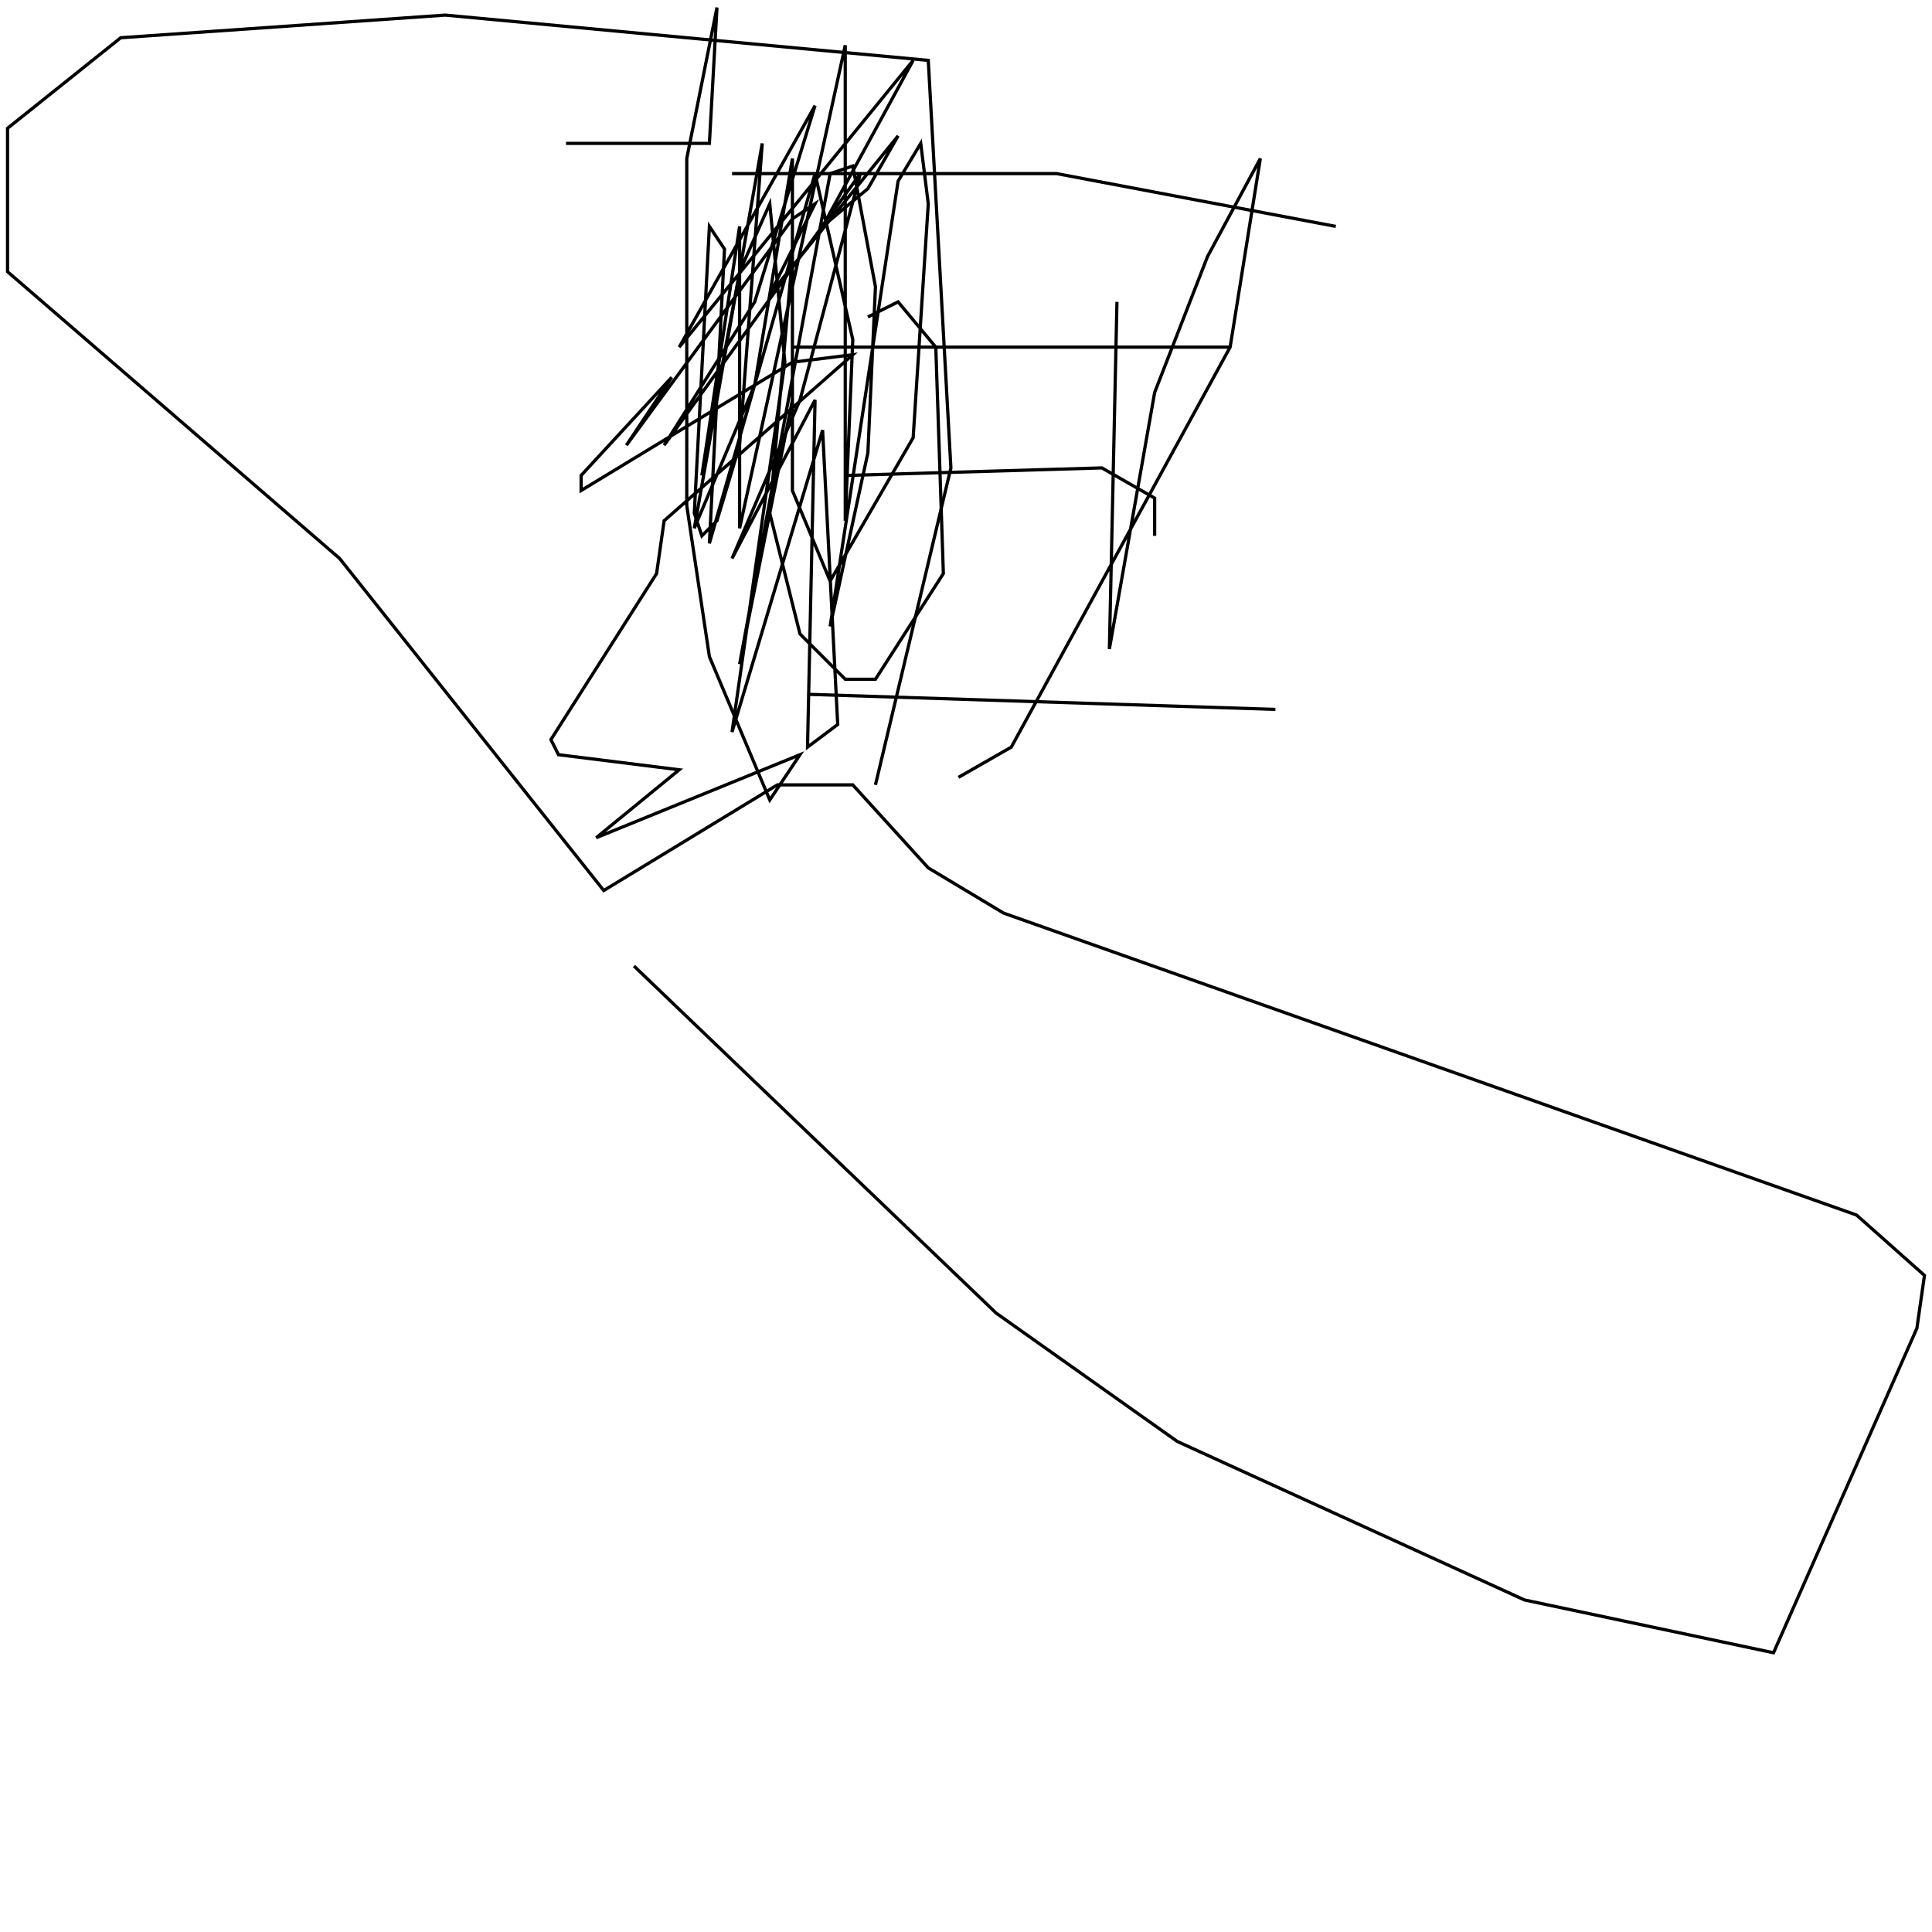 <?xml version="1.0" encoding="UTF-8" standalone="no"?>
<!--Created with ndjsontosvg (https:https://github.com/thompson318/ndjsontosvg) 
	from the simplified Google quickdraw data set. key_id = 5237966769225728-->
<svg width="600" height="600"
	xmlns="http://www.w3.org/2000/svg">
	xmlns:ndjsontosvg="https://github.com/thompson318/ndjsontosvg"
	xmlns:quickdraw="https://quickdraw.withgoogle.com/data"
	xmlns:scikit-surgery="https://doi.org/10.1007/s11548-020-02180-5">

	<rect width="100%" height="100%" fill="white" />
	<path d = "M 196.88 300.00 L 309.38 407.81 L 365.62 447.66 L 473.44 496.88 L 550.78 513.28 L 595.31 412.50 L 597.66 396.09 L 576.56 377.34 L 311.72 283.59 L 288.28 269.53 L 264.84 243.75 L 241.41 243.75 L 187.50 276.56 L 105.47 173.44 L 2.34 84.38 L 2.34 39.84 L 37.50 11.72 L 138.28 4.69 L 288.28 18.75 L 295.31 145.31 L 271.88 243.75" stroke="black" fill="transparent"/>
	<path d = "M 175.78 44.53 L 220.31 44.53 L 222.66 2.34 L 213.28 49.22 L 213.28 157.03 L 220.31 203.91 L 239.06 248.44 L 248.44 234.38 L 185.16 260.16 L 210.94 239.06 L 173.44 234.38 L 171.09 229.69 L 203.91 178.12 L 206.25 161.72 L 264.84 110.16 L 246.09 112.50 L 180.47 152.34 L 180.47 147.66 L 208.59 117.19 L 194.53 138.28 L 246.09 67.97 L 253.12 63.28 L 239.06 91.41 L 278.91 42.19 L 269.53 58.59 L 255.47 70.31 L 283.59 18.75 L 210.94 107.81 L 253.12 32.81 L 234.38 93.75 L 206.25 138.28 L 267.19 53.91 L 248.44 124.22 L 227.34 173.44 L 253.12 124.22 L 250.78 232.03 L 260.16 225.00 L 255.47 133.59 L 227.34 227.34 L 243.75 112.50 L 239.06 63.28 L 229.69 84.38 L 217.97 147.66 L 229.69 70.31 L 229.69 164.06 L 262.50 14.06 L 262.50 161.72 L 264.84 105.47 L 253.12 53.91 L 220.31 168.75 L 225.00 77.34 L 220.31 70.31 L 215.62 159.38 L 217.97 166.41 L 222.66 161.72 L 229.69 138.28 L 236.72 44.53 L 215.62 164.06 L 234.38 119.53 L 246.09 49.22 L 246.09 152.34 L 257.81 180.47 L 283.59 135.94 L 288.28 63.28 L 285.94 44.53 L 278.91 56.25 L 257.81 194.53 L 269.53 140.62 L 271.88 89.06 L 264.84 51.56 L 257.81 53.91 L 229.69 206.25 L 246.09 124.22 L 246.09 79.69 L 239.06 159.38 L 248.44 196.88 L 262.50 210.94 L 271.88 210.94 L 292.97 178.12 L 290.62 107.81 L 278.91 93.75 L 269.53 98.44" stroke="black" fill="transparent"/>
	<path d = "M 227.34 53.91 L 328.12 53.91 L 414.84 70.31" stroke="black" fill="transparent"/>
	<path d = "M 246.09 107.81 L 382.03 107.81" stroke="black" fill="transparent"/>
	<path d = "M 262.50 147.66 L 342.19 145.31 L 358.59 154.69 L 358.59 166.41" stroke="black" fill="transparent"/>
	<path d = "M 250.78 215.62 L 396.09 220.31" stroke="black" fill="transparent"/>
	<path d = "M 297.66 241.41 L 314.06 232.03 L 382.03 107.81 L 391.41 49.22 L 375.00 79.69 L 358.59 121.88 L 344.53 201.56 L 346.88 93.75" stroke="black" fill="transparent"/>
</svg>